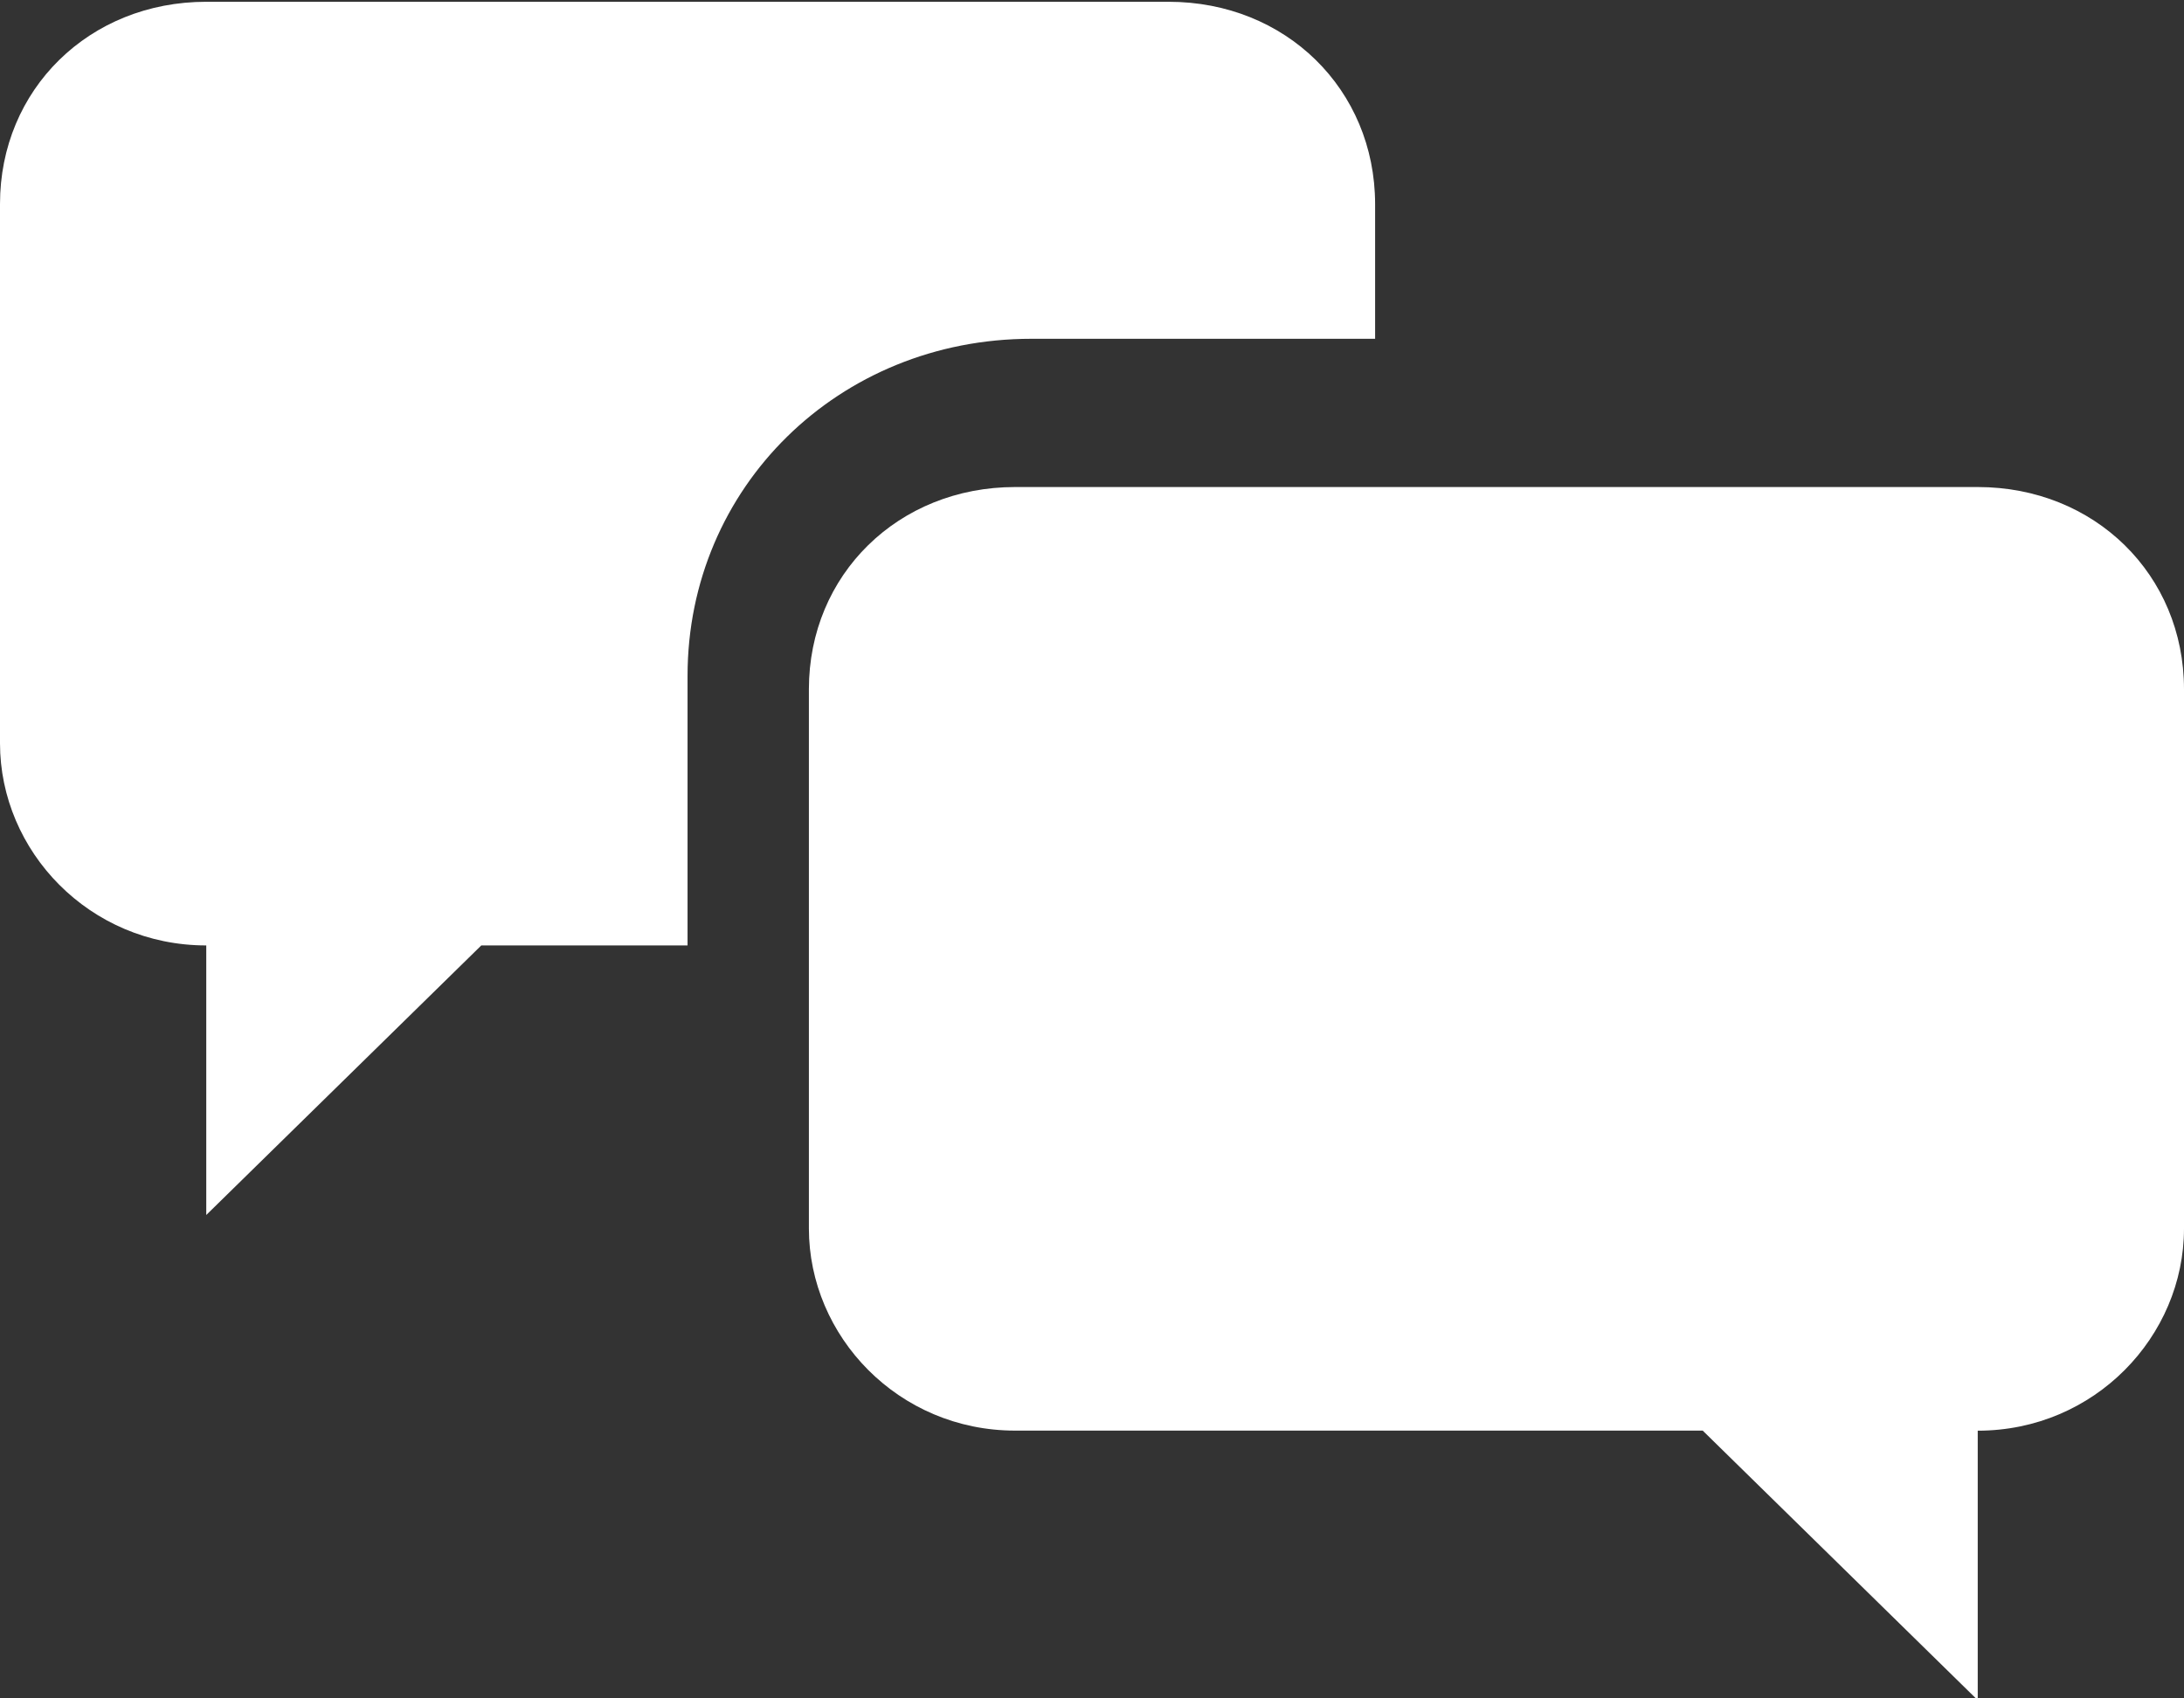 <svg xmlns="http://www.w3.org/2000/svg" fill="#ffffff" width="27" height="21" viewBox="0 0 27 21"><rect x="0" y="0" width="27" height="21" fill="#333333" stroke="none"/><g fill-rule="evenodd"><path d="M24.45 6.022h-11.9c-1.445 0-2.55 1.083-2.55 2.5v6.667c0 1.333 1.105 2.5 2.55 2.5h8.5l3.4 3.333V17.69c1.445 0 2.55-1.167 2.55-2.5V8.522c0-1.416-1.105-2.5-2.55-2.5z"/><path d="M14.448.022H2.55C1.104.022 0 1.105 0 2.522V9.19c0 1.333 1.104 2.5 2.55 2.5v3.333l3.4-3.333H8.5V8.356c0-2.332 1.869-4.167 4.25-4.167H17V2.522c-.002-1.417-1.106-2.5-2.552-2.5z"/></g></svg>